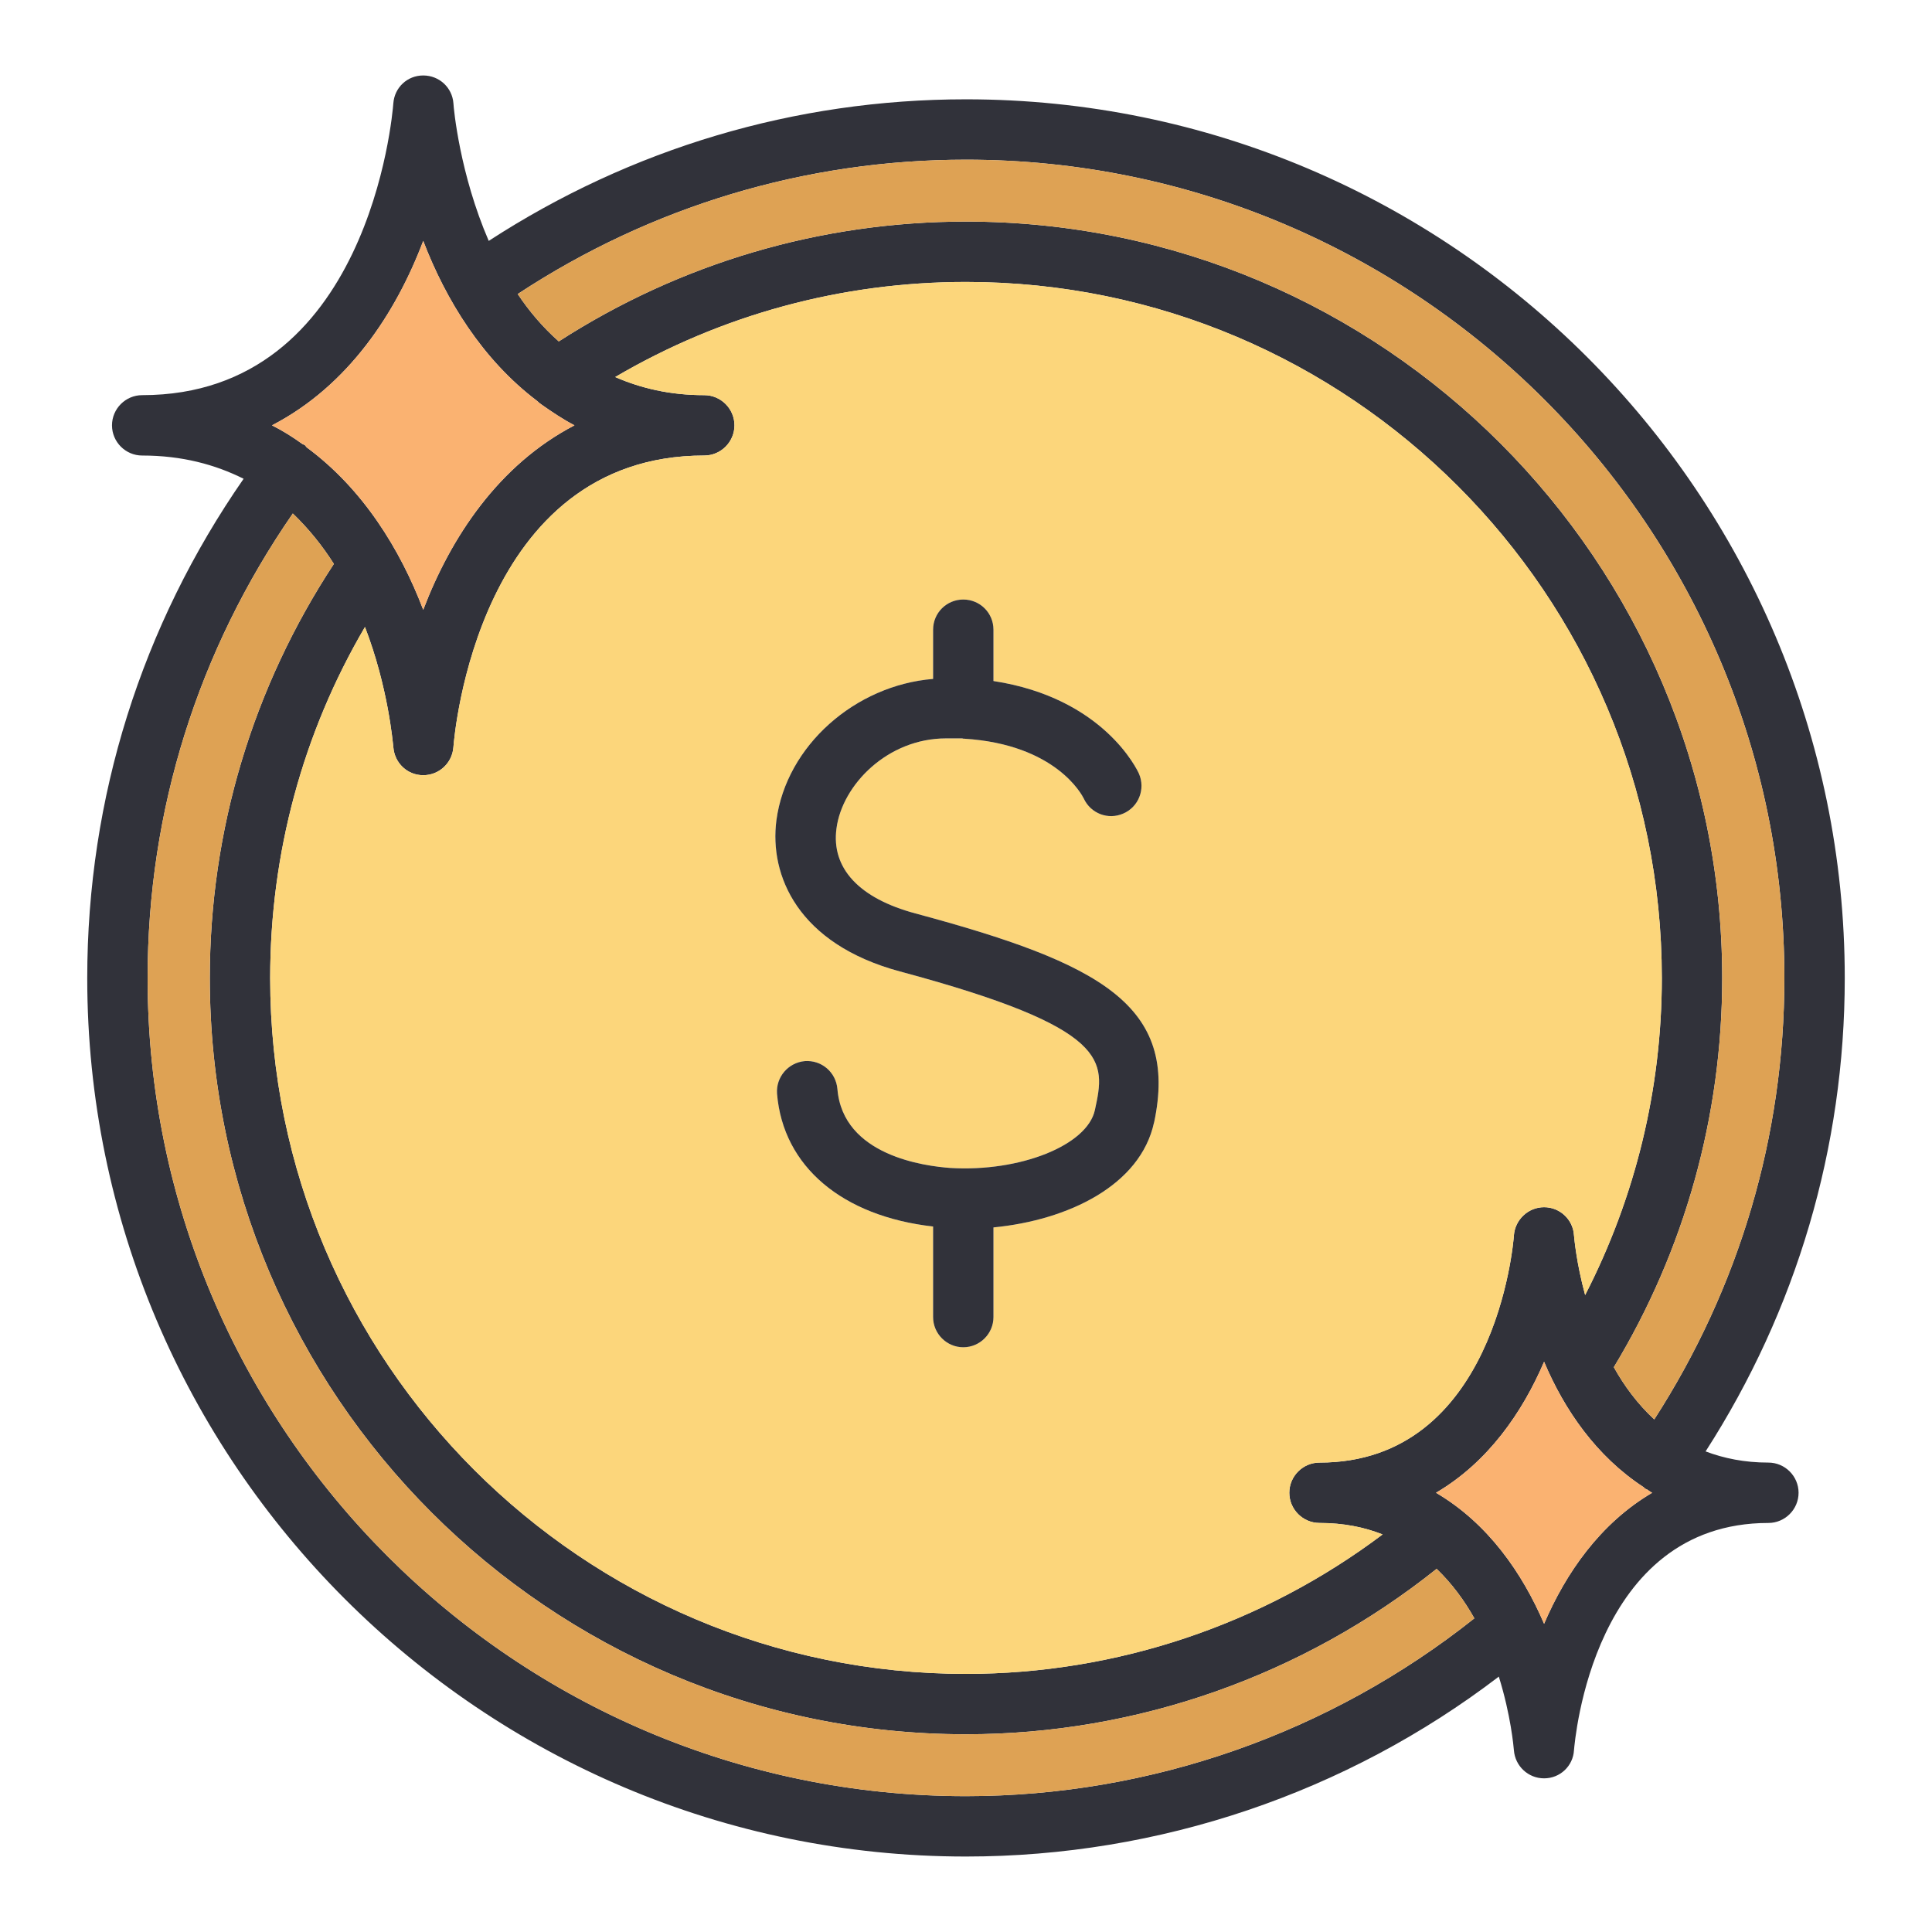 <?xml version="1.0" encoding="UTF-8"?>
<svg id="Layer_1" xmlns="http://www.w3.org/2000/svg" version="1.1" viewBox="0 0 64 64">
  <!-- Generator: Adobe Illustrator 29.3.1, SVG Export Plug-In . SVG Version: 2.1.0 Build 151)  -->
  <defs>
    <style>
      .st0 {
        fill: #fab271;
      }

      .st1 {
        fill: #31323a;
      }

      .st2 {
        fill: #fcd67b;
      }

      .st3 {
        fill: #dea254;
      }
    </style>
  </defs>
  <path class="st1" d="M58.58,48.45c-.79,0-1.47-.14-2.08-.37,3.01-4.68,4.61-10.07,4.61-15.68,0-16.05-13.06-29.11-29.11-29.11-5.67,0-11.1,1.63-15.81,4.69-.96-2.22-1.16-4.37-1.17-4.56-.04-.52-.47-.92-1-.92s-.95.4-.99.92c-.03.4-.82,9.67-8.32,9.67-.55,0-1,.45-1,1s.45,1,1,1c1.32,0,2.42.3,3.36.77-3.38,4.87-5.18,10.56-5.18,16.54,0,16.05,13.06,29.1,29.11,29.1,6.4,0,12.61-2.11,17.65-5.96.4,1.28.49,2.33.5,2.44.04.52.47.93,1,.93s.96-.41.99-.93c.03-.31.62-7.53,6.44-7.53.55,0,1-.45,1-1s-.45-1-1-1ZM14.02,7.98c.75,1.96,1.96,3.93,3.77,5.3.05.05.1.09.16.13.34.24.7.48,1.08.68-2.52,1.31-4.1,3.72-5.01,6.11-.76-2-2-4.01-3.86-5.38-.03-.03-.04-.06-.07-.08-.02-.01-.05-.02-.07-.03-.32-.23-.65-.44-1.01-.62,2.53-1.31,4.11-3.73,5.01-6.11ZM23.33,13.09c-1.14,0-2.1-.23-2.95-.6,3.51-2.06,7.49-3.15,11.62-3.15,12.71,0,23.05,10.34,23.05,23.06,0,3.68-.88,7.27-2.54,10.5-.29-1.06-.36-1.88-.37-1.98-.03-.52-.47-.93-.99-.93s-.96.41-1,.93c-.02.31-.64,7.53-6.44,7.53-.55,0-1,.45-1,1s.45,1,1,1c.8,0,1.48.14,2.09.38-3.96,2.98-8.8,4.62-13.8,4.62-12.71,0-23.05-10.34-23.05-23.05,0-4.13,1.08-8.12,3.14-11.63.77,2,.92,3.82.94,3.98.04.53.47.93.99.93s.96-.4,1-.93c.03-.39.81-9.66,8.31-9.66.55,0,1-.45,1-1s-.45-1-1-1ZM32,59.5c-14.95,0-27.11-12.16-27.11-27.1,0-5.56,1.67-10.85,4.81-15.39.53.51.98,1.07,1.36,1.67-2.68,4.08-4.11,8.8-4.11,13.72,0,13.81,11.24,25.05,25.05,25.05,5.68,0,11.17-1.95,15.59-5.48.51.49.92,1.05,1.25,1.64-4.77,3.79-10.71,5.89-16.84,5.89ZM51.15,53.79c-.72-1.68-1.86-3.33-3.58-4.34,1.72-1.01,2.86-2.66,3.58-4.34.67,1.59,1.73,3.13,3.29,4.15.02,0,.02.03.04.04.02.02.06.03.08.04.06.04.11.08.17.11-1.72,1.01-2.86,2.66-3.58,4.34ZM53.46,45.29c2.34-3.87,3.59-8.31,3.59-12.89,0-13.82-11.24-25.06-25.05-25.06-4.82,0-9.47,1.38-13.49,3.97-.53-.47-.98-1-1.36-1.57,4.41-2.9,9.52-4.45,14.85-4.45,14.95,0,27.11,12.16,27.11,27.11,0,5.24-1.5,10.26-4.31,14.62-.55-.51-.99-1.1-1.34-1.73Z"/>
  <path class="st3" d="M48.84,53.61c-4.77,3.79-10.71,5.89-16.84,5.89-14.95,0-27.11-12.16-27.11-27.1,0-5.56,1.67-10.85,4.81-15.39.53.51.98,1.07,1.36,1.67-2.68,4.08-4.11,8.8-4.11,13.72,0,13.81,11.24,25.05,25.05,25.05,5.68,0,11.17-1.95,15.59-5.48.51.49.92,1.05,1.25,1.64Z"/>
  <path class="st3" d="M59.11,32.4c0,5.24-1.5,10.26-4.31,14.62-.55-.51-.99-1.1-1.34-1.73,2.34-3.87,3.59-8.31,3.59-12.89,0-13.82-11.24-25.06-25.05-25.06-4.82,0-9.47,1.38-13.49,3.97-.53-.47-.98-1-1.36-1.57,4.41-2.9,9.52-4.45,14.85-4.45,14.95,0,27.11,12.16,27.11,27.11Z"/>
  <path class="st0" d="M54.73,49.45c-1.72,1.01-2.86,2.66-3.58,4.34-.72-1.68-1.86-3.33-3.58-4.34,1.72-1.01,2.86-2.66,3.58-4.34.67,1.59,1.73,3.13,3.29,4.15.02,0,.02.03.04.04.02.02.06.03.08.04.06.04.11.08.17.11Z"/>
  <path class="st0" d="M19.03,14.09c-2.52,1.31-4.1,3.72-5.01,6.11-.76-2-2-4.01-3.86-5.38-.03-.03-.04-.06-.07-.08-.02-.01-.05-.02-.07-.03-.32-.23-.65-.44-1.01-.62,2.53-1.31,4.11-3.73,5.01-6.11.75,1.96,1.96,3.93,3.77,5.3.05.05.1.09.16.13.34.24.7.48,1.08.68Z"/>
  <path class="st2" d="M32,9.34c-4.13,0-8.11,1.09-11.62,3.15.85.37,1.81.6,2.95.6.55,0,1,.45,1,1s-.45,1-1,1c-7.5,0-8.28,9.27-8.31,9.66-.04.53-.47.93-1,.93s-.95-.4-.99-.93c-.02-.16-.17-1.98-.94-3.98-2.06,3.51-3.14,7.5-3.14,11.63,0,12.71,10.34,23.05,23.05,23.05,5,0,9.84-1.64,13.8-4.62-.61-.24-1.29-.38-2.09-.38-.55,0-1-.45-1-1s.45-1,1-1c5.8,0,6.42-7.22,6.44-7.53.04-.52.47-.93,1-.93s.96.41.99.93c.01.1.08.92.37,1.98,1.66-3.23,2.54-6.82,2.54-10.5,0-12.72-10.34-23.06-23.05-23.06ZM38.23,37.18c-.45,2.09-2.85,3.24-5.32,3.48v2.97c0,.55-.45,1-1,1s-1-.45-1-1v-3c-3-.34-4.97-1.98-5.17-4.4-.04-.55.37-1.03.92-1.08.56-.04,1.03.37,1.08.92.18,2.22,2.91,2.56,3.74,2.62,2.31.14,4.54-.75,4.79-1.92.35-1.62.58-2.7-6.46-4.59-3.38-.91-4.33-3.18-4.09-5.01.33-2.47,2.61-4.47,5.19-4.68v-1.63c0-.56.45-1,1-1s1,.44,1,1v1.7c3.66.56,4.77,2.96,4.82,3.07.22.51-.01,1.1-.52,1.32-.5.22-1.08,0-1.31-.5-.05-.1-.91-1.79-3.96-1.98h-.03s-.02-.01-.04-.01c-.17,0-.34,0-.53,0-1.94,0-3.44,1.54-3.63,2.98-.18,1.32.75,2.32,2.62,2.82,6.13,1.65,8.73,3.04,7.9,6.93Z"/>
  <path class="st1" d="M38.23,37.18c-.45,2.09-2.85,3.24-5.32,3.48v2.97c0,.55-.45,1-1,1s-1-.45-1-1v-3c-3-.34-4.97-1.98-5.17-4.4-.04-.55.37-1.03.92-1.08.56-.04,1.03.37,1.08.92.18,2.22,2.91,2.56,3.74,2.62,2.31.14,4.54-.75,4.79-1.92.35-1.62.58-2.7-6.46-4.59-3.38-.91-4.33-3.18-4.09-5.01.33-2.47,2.61-4.47,5.19-4.68v-1.63c0-.56.45-1,1-1s1,.44,1,1v1.7c3.66.56,4.77,2.96,4.82,3.07.22.51-.01,1.1-.52,1.32-.5.22-1.08,0-1.31-.5-.05-.1-.91-1.79-3.96-1.98h-.03s-.02-.01-.04-.01c-.17,0-.34,0-.53,0-1.94,0-3.44,1.54-3.63,2.98-.18,1.32.75,2.32,2.62,2.82,6.13,1.65,8.73,3.04,7.9,6.93Z"/>
</svg>